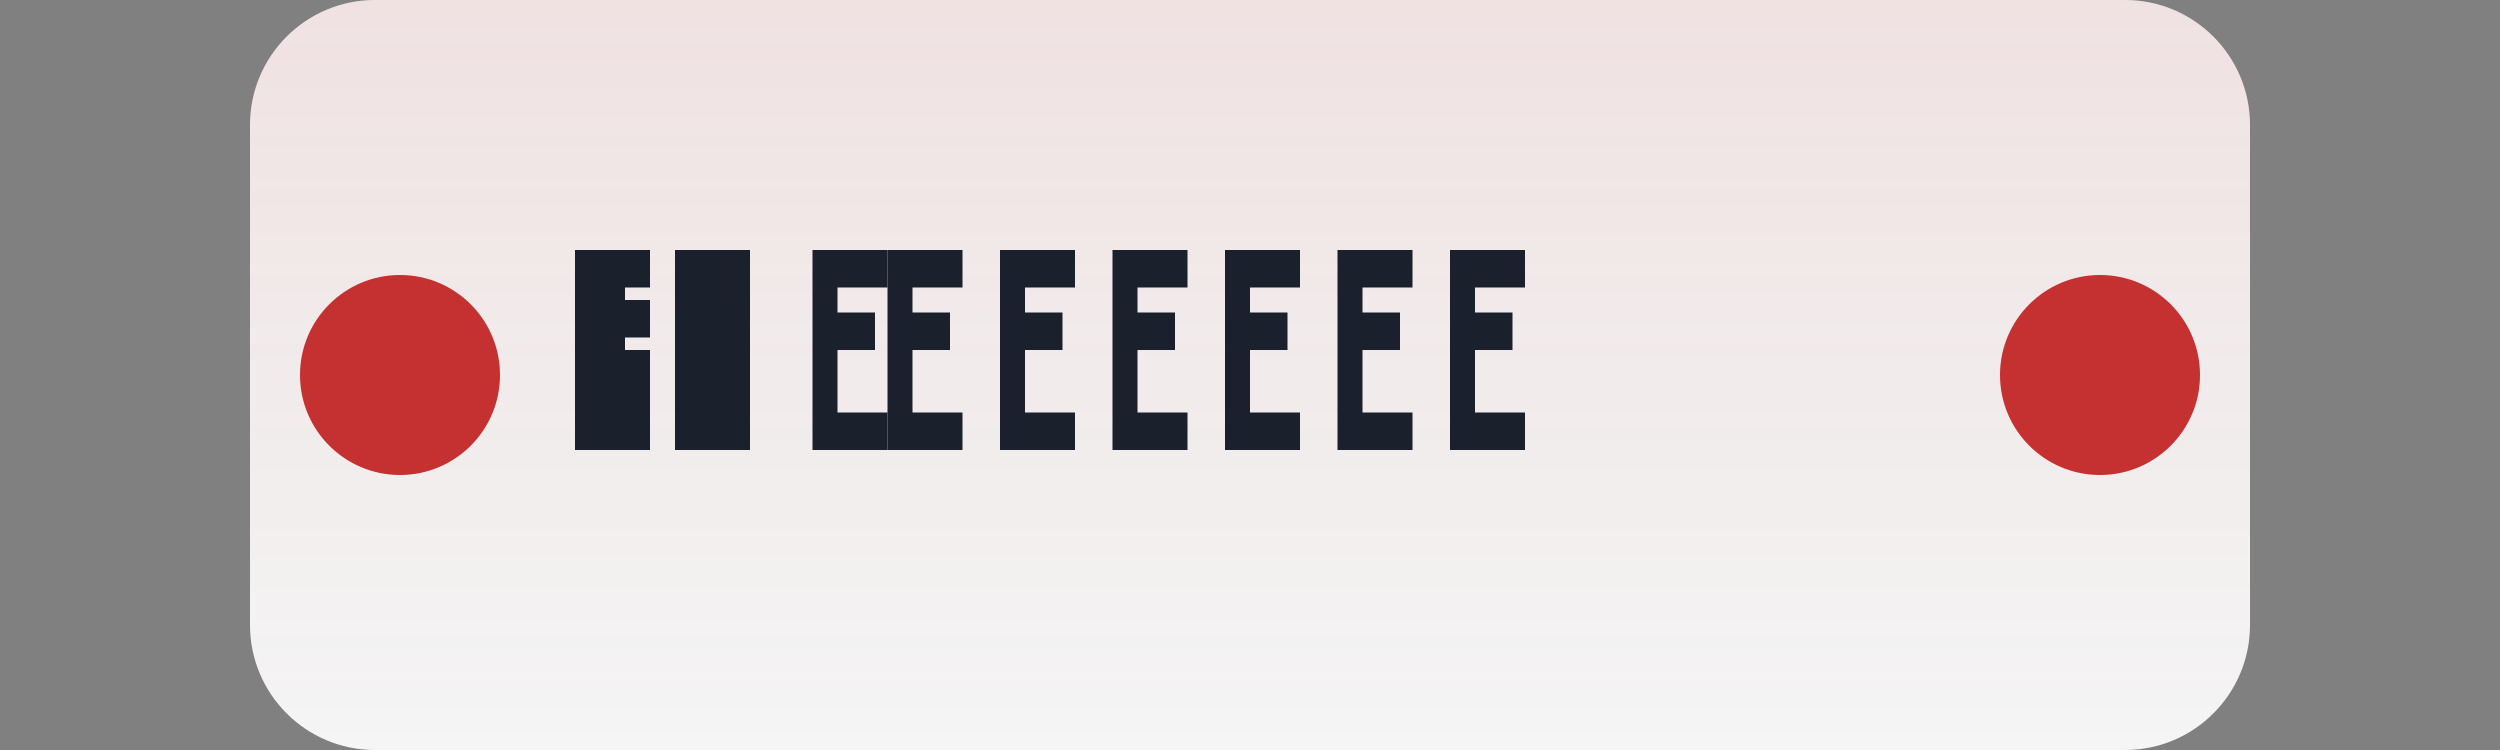 <?xml version="1.0" encoding="UTF-8"?>
<svg width="200" height="60" viewBox="0 0 200 60" fill="none" xmlns="http://www.w3.org/2000/svg">
  <rect x="0" y="0" width="200" height="60" fill="#808080" stroke="none"/>
  <!-- Moroccan pattern background -->
  <path d="M20 10C20 4.477 24.477 0 30 0H170C175.523 0 180 4.477 180 10V50C180 55.523 175.523 60 170 60H30C24.477 60 20 55.523 20 50V10Z" fill="#F5F5F5"/>
  <path d="M30 0C24.477 0 20 4.477 20 10V50C20 55.523 24.477 60 30 60H170C175.523 60 180 55.523 180 50V10C180 4.477 175.523 0 170 0H30Z" fill="url(#paint0_linear)" fill-opacity="0.1"/>
  
  <!-- Decorative elements -->
  <path d="M40 30C40 34.418 36.418 38 32 38C27.582 38 24 34.418 24 30C24 25.582 27.582 22 32 22C36.418 22 40 25.582 40 30Z" fill="#C53030"/>
  <path d="M176 30C176 34.418 172.418 38 168 38C163.582 38 160 34.418 160 30C160 25.582 163.582 22 168 22C172.418 22 176 25.582 176 30Z" fill="#C53030"/>
  
  <!-- Text -->
  <path d="M52 36H46V20H52V23H50V24H52V27H50V28H52V36Z" fill="#1A202C"/>
  <path d="M60 36H54V20H60V36Z" fill="#1A202C"/>
  <path d="M65 36V20H71V23H67V25H70V28H67V33H71V36H65Z" fill="#1A202C"/>
  <path d="M77 36H71V20H77V23H73V25H76V28H73V33H77V36Z" fill="#1A202C"/>
  <path d="M86 36H80V20H86V23H82V25H85V28H82V33H86V36Z" fill="#1A202C"/>
  <path d="M95 36H89V20H95V23H91V25H94V28H91V33H95V36Z" fill="#1A202C"/>
  <path d="M104 36H98V20H104V23H100V25H103V28H100V33H104V36Z" fill="#1A202C"/>
  <path d="M113 36H107V20H113V23H109V25H112V28H109V33H113V36Z" fill="#1A202C"/>
  <path d="M122 36H116V20H122V23H118V25H121V28H118V33H122V36Z" fill="#1A202C"/>
  
  <defs>
    <linearGradient id="paint0_linear" x1="100" y1="0" x2="100" y2="60" gradientUnits="userSpaceOnUse">
      <stop stop-color="#C53030"/>
      <stop offset="1" stop-color="#9B2C2C" stop-opacity="0"/>
    </linearGradient>
  </defs>
</svg>
